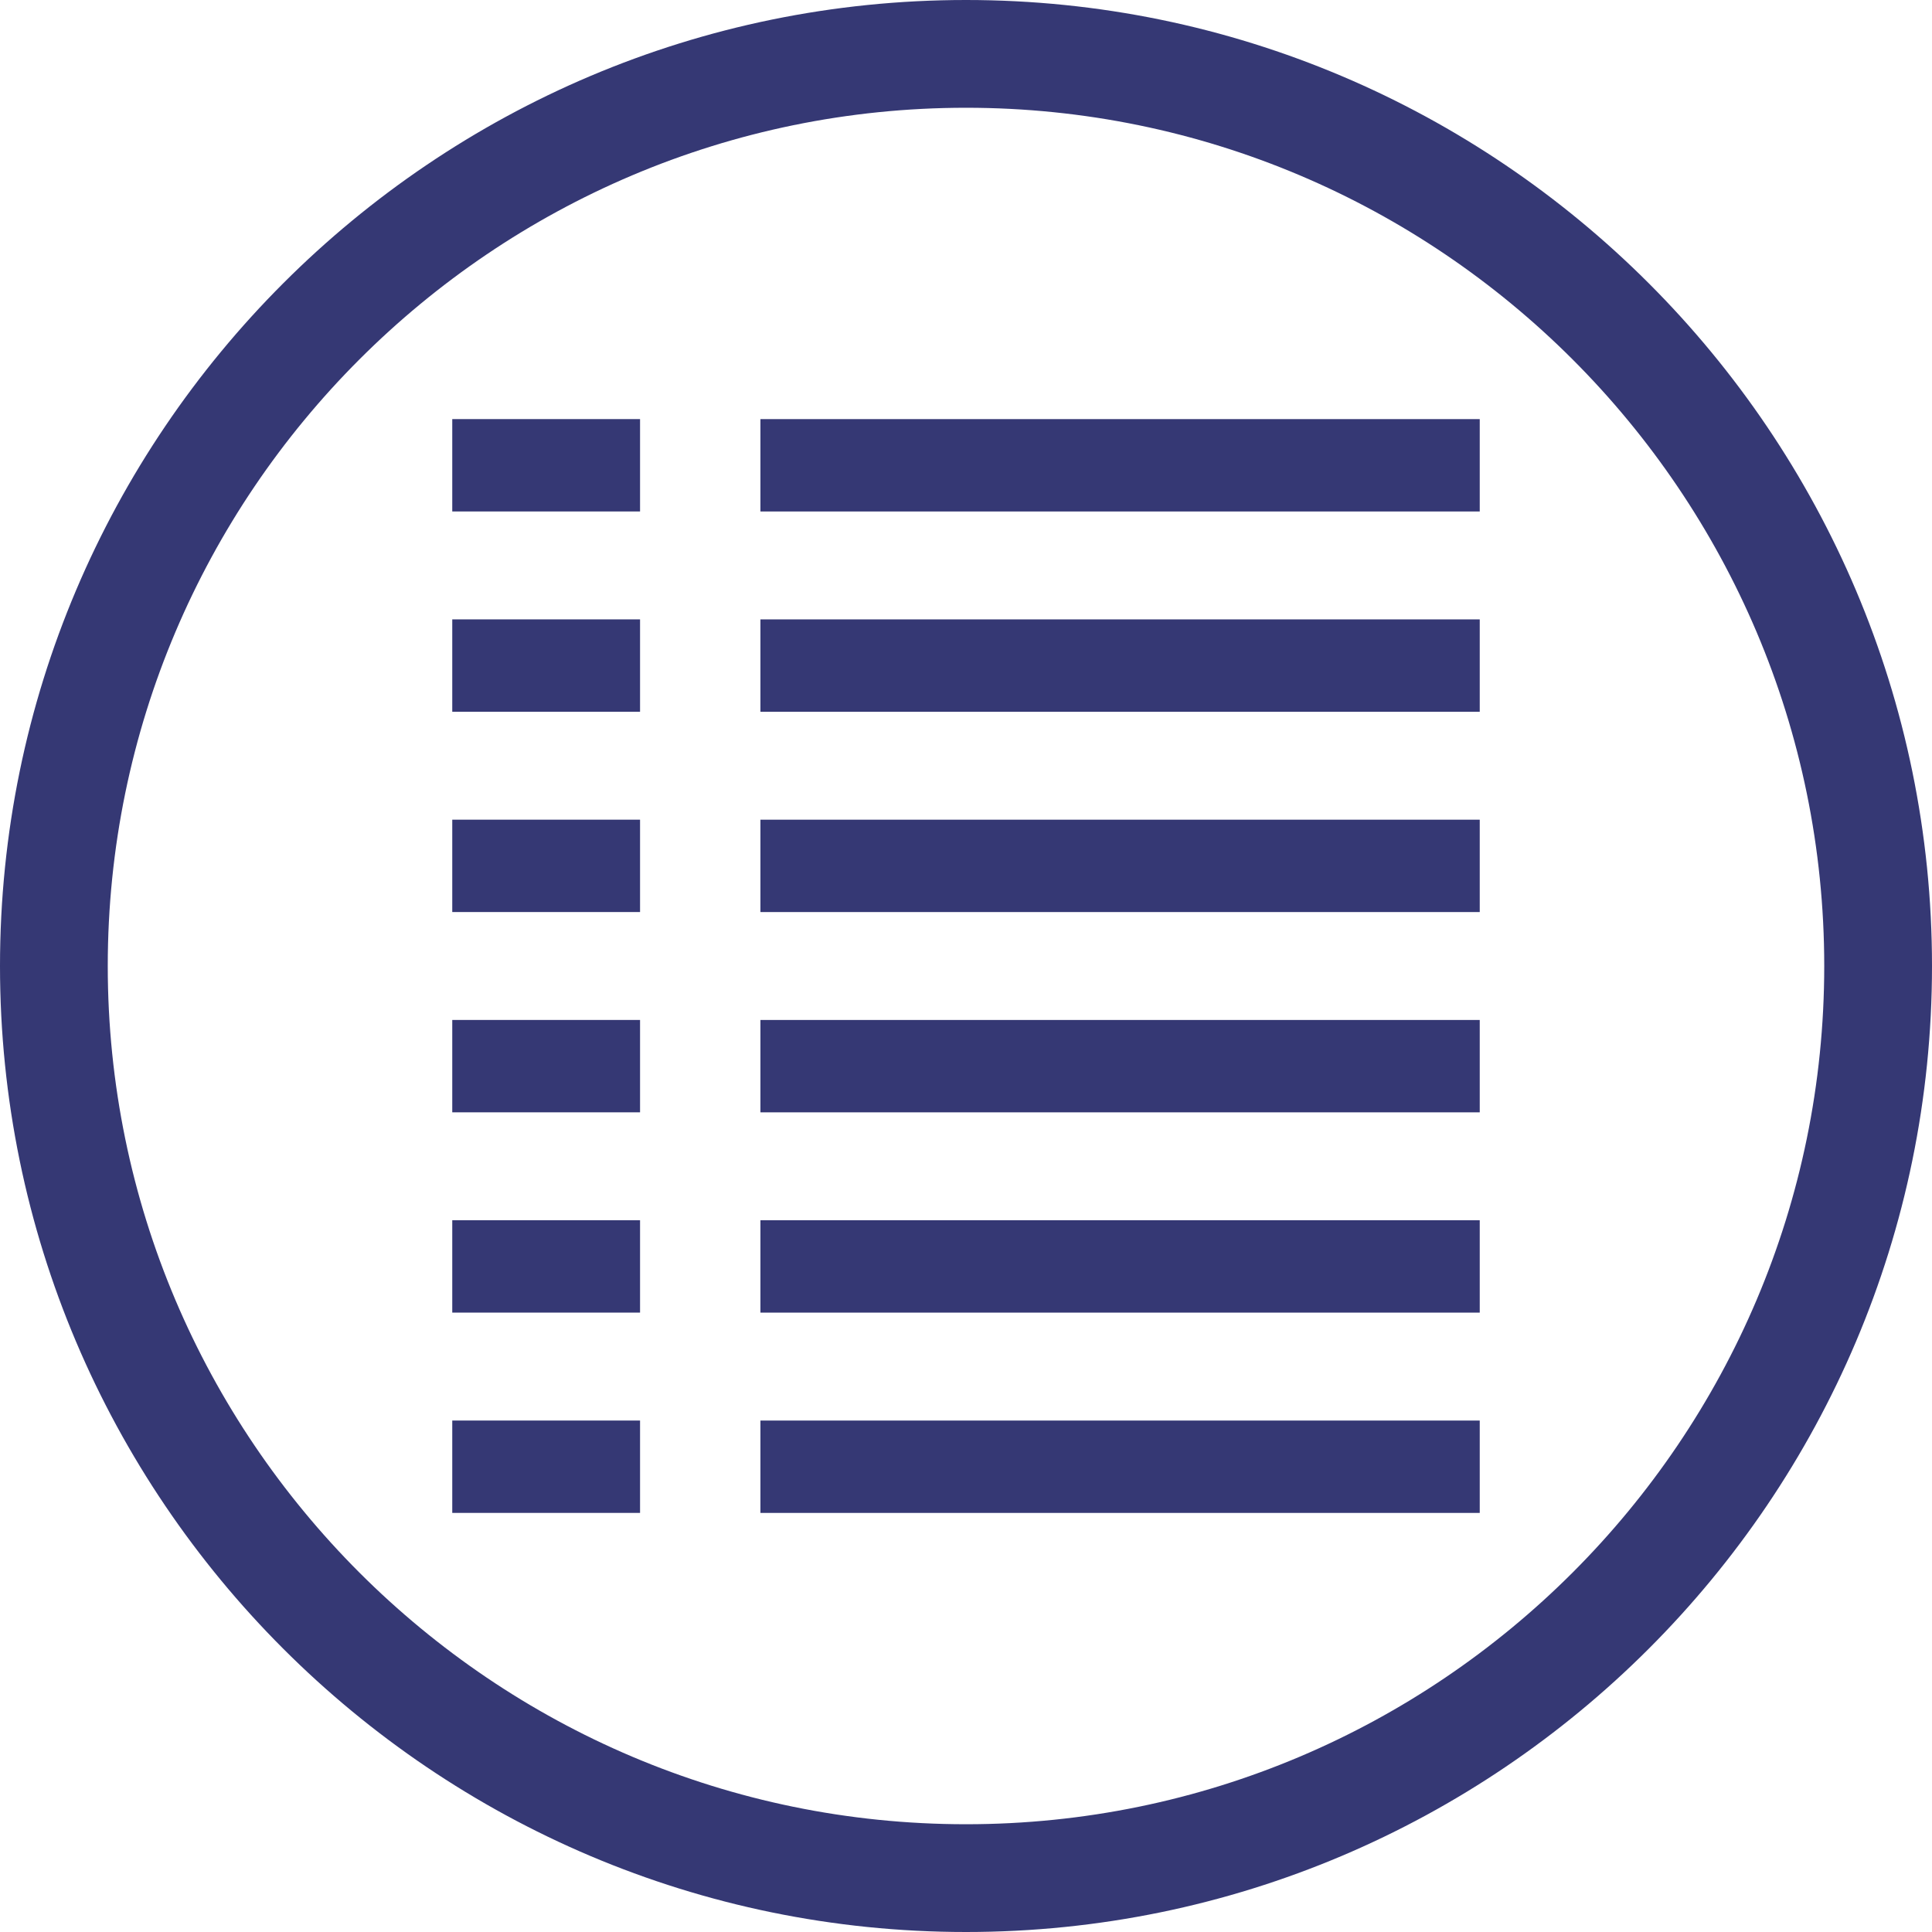 <?xml version="1.0" encoding="utf-8"?>
<!-- Generator: Adobe Illustrator 17.0.0, SVG Export Plug-In . SVG Version: 6.00 Build 0)  -->
<!DOCTYPE svg PUBLIC "-//W3C//DTD SVG 1.1//EN" "http://www.w3.org/Graphics/SVG/1.1/DTD/svg11.dtd">
<svg version="1.1" id="Layer_1" xmlns="http://www.w3.org/2000/svg" xmlns:xlink="http://www.w3.org/1999/xlink" x="0px" y="0px"
	 width="125.5px" height="125.5px" viewBox="0 0 125.5 125.5" enable-background="new 0 0 125.5 125.5" xml:space="preserve">
<g>
	<path fill="#353874" d="M62.75,0C28.149,0,0,28.15,0,62.75s28.149,62.75,62.75,62.75s62.75-28.149,62.75-62.75S97.35,0,62.75,0z
		 M62.75,118.5C32.009,118.5,7,93.491,7,62.75S32.009,7,62.75,7s55.75,25.009,55.75,55.75S93.491,118.5,62.75,118.5z"/>
	<rect x="49.396" y="92.277" fill="#353874" width="46.726" height="6"/>
	<rect x="49.396" y="79.266" fill="#353874" width="46.726" height="6"/>
	<rect x="49.396" y="66.256" fill="#353874" width="46.726" height="6"/>
	<rect x="49.396" y="53.246" fill="#353874" width="46.726" height="6"/>
	<rect x="49.396" y="40.235" fill="#353874" width="46.726" height="6"/>
	<rect x="49.396" y="27.225" fill="#353874" width="46.726" height="6"/>
	<rect x="29.378" y="92.276" fill="#353874" width="12.199" height="6"/>
	<rect x="29.378" y="79.265" fill="#353874" width="12.199" height="6"/>
	<rect x="29.378" y="66.255" fill="#353874" width="12.199" height="6"/>
	<rect x="29.378" y="53.245" fill="#353874" width="12.199" height="6"/>
	<rect x="29.378" y="40.234" fill="#353874" width="12.199" height="6"/>
	<rect x="29.378" y="27.224" fill="#353874" width="12.199" height="6"/>
</g>
</svg>
